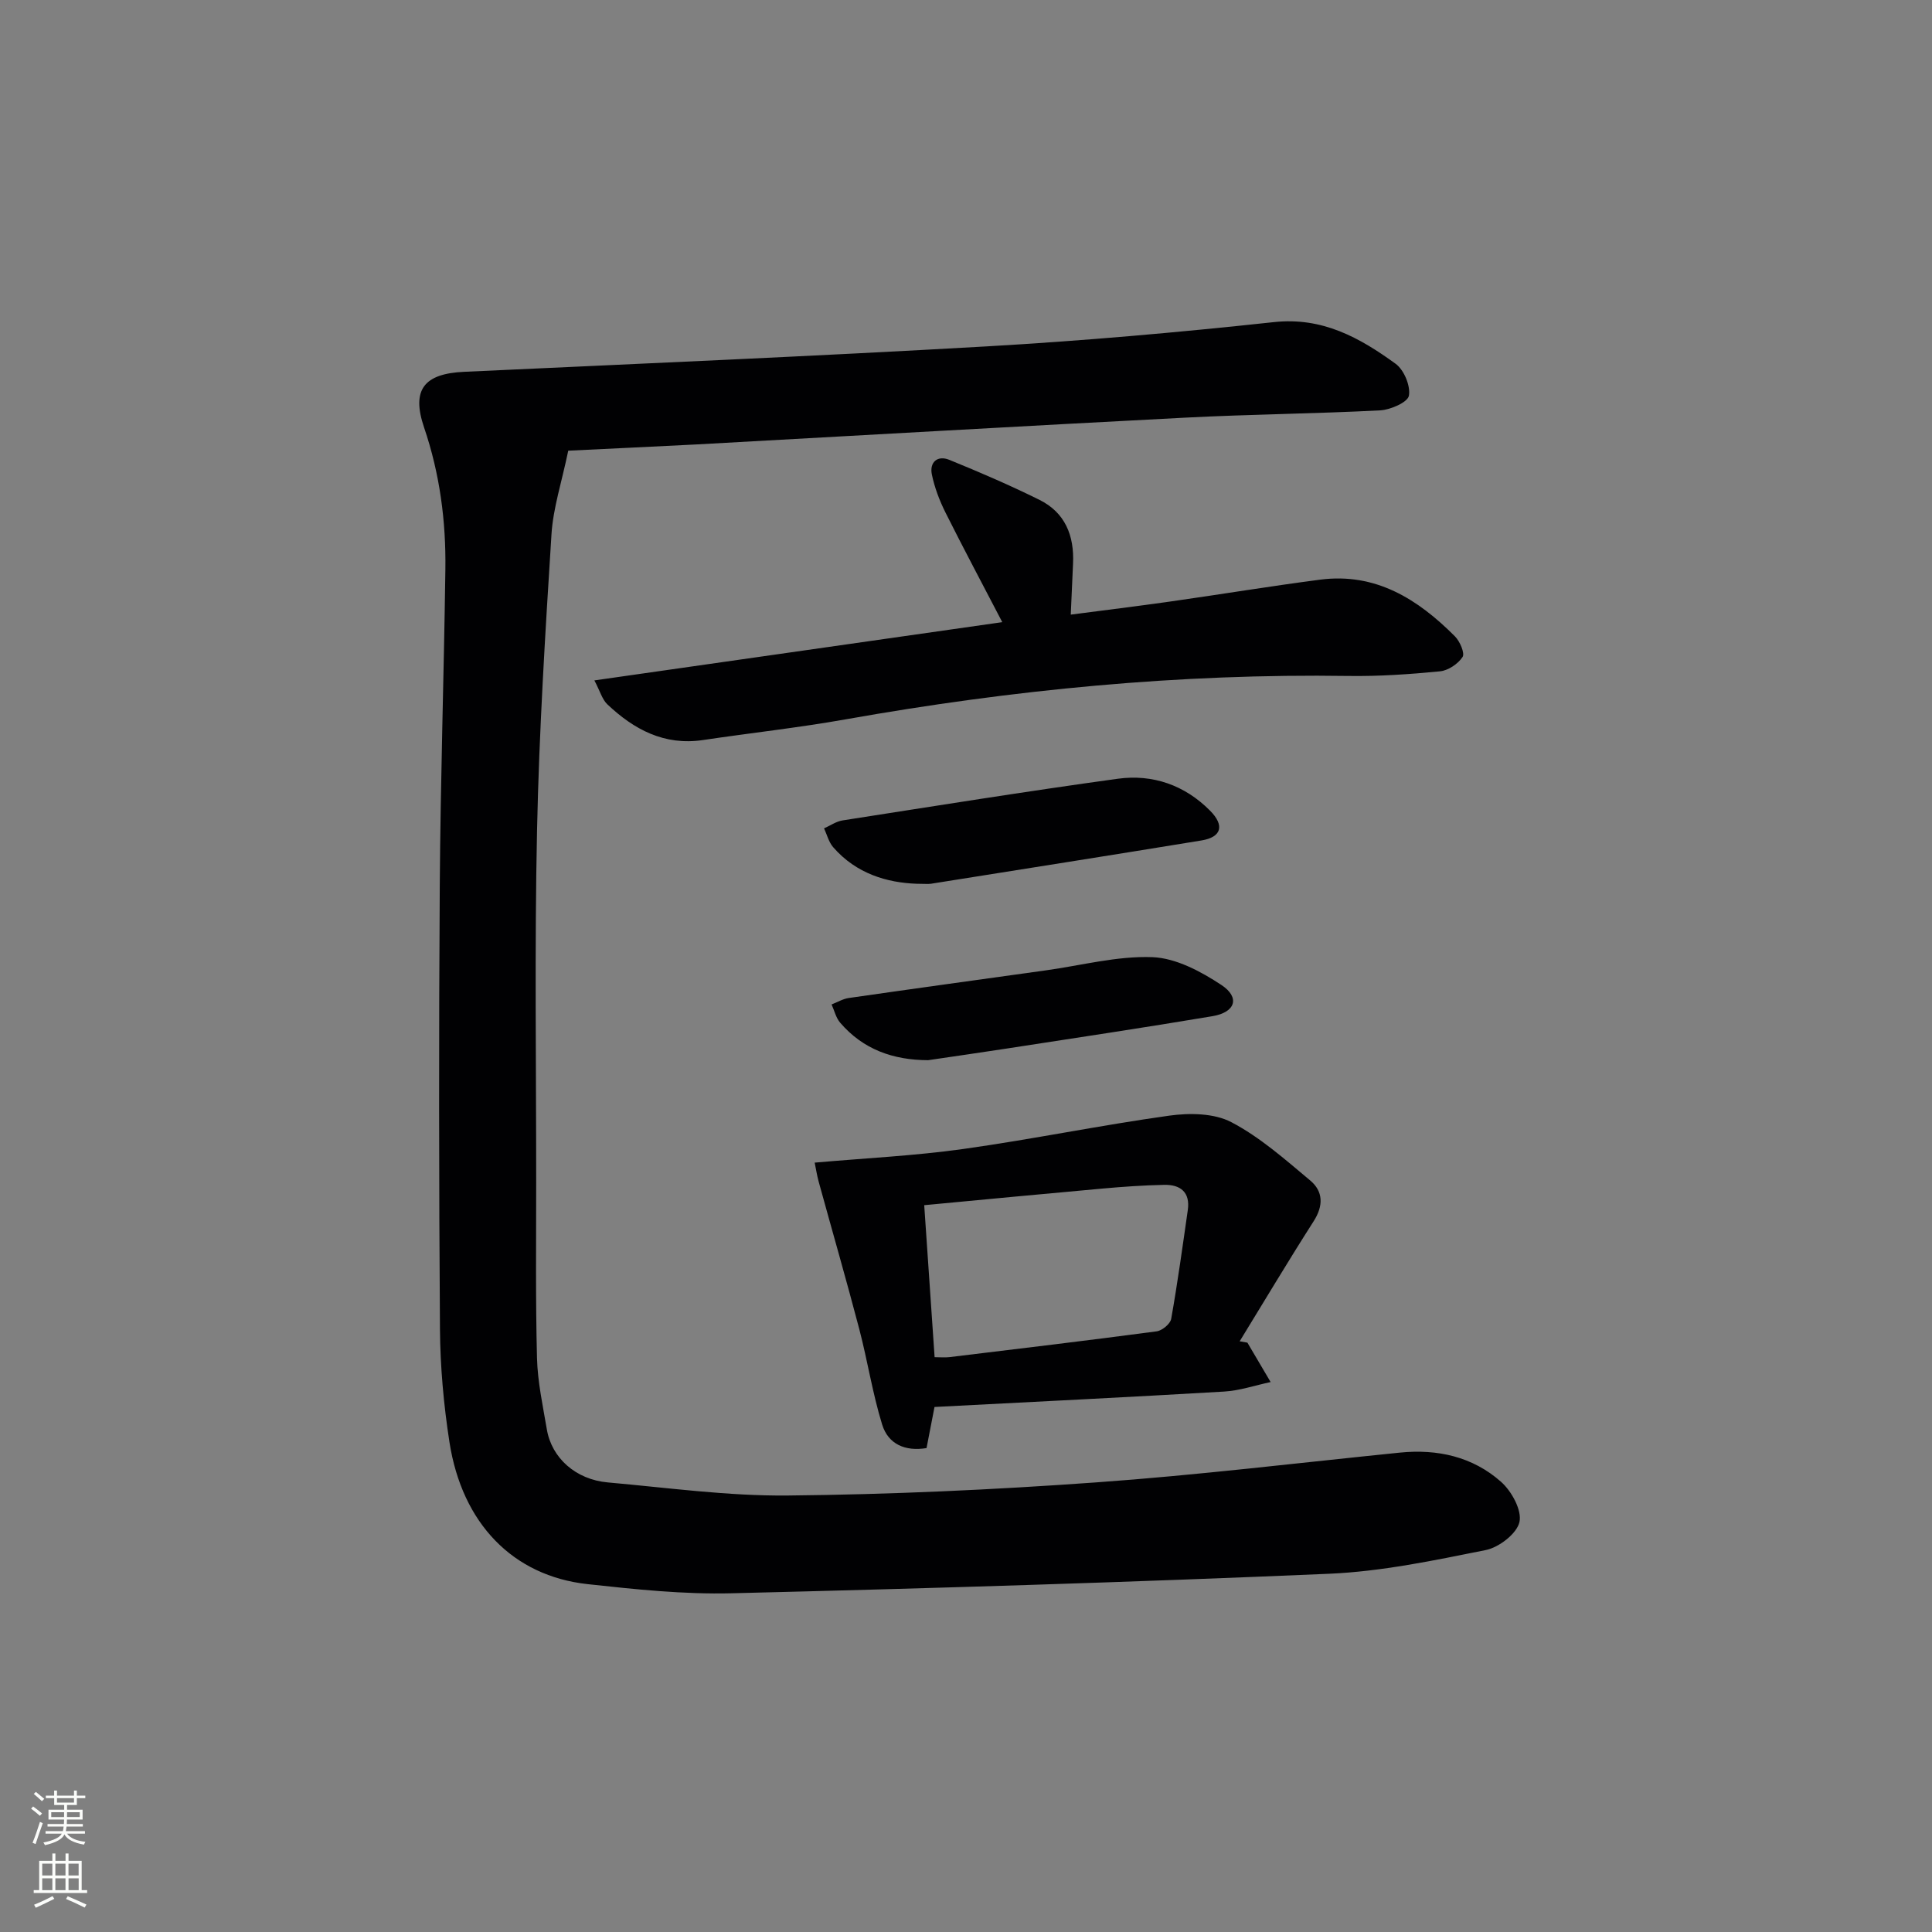 <svg enable-background="new 0 0 400 400" viewBox="0 0 400 400" xmlns="http://www.w3.org/2000/svg"><rect x="0" y="0" width="400" height="400" fill="#808080" stroke="none"/><g fill="#010103"><path d="m117.65 93.31c-1.36 6.55-3.13 11.88-3.47 17.29-1.29 20.4-2.56 40.81-2.99 61.24-.52 24.31-.17 48.64-.18 72.97 0 12.12-.14 24.25.17 36.37.13 4.94 1.21 9.87 2.04 14.77 1 5.91 5.98 10.38 12.62 10.97 12.41 1.1 24.84 2.83 37.25 2.71 21.27-.21 42.55-1.19 63.77-2.71 21.02-1.5 41.97-4.05 62.95-6.17 7.8-.79 15.09.84 20.95 6.03 2.19 1.93 4.36 5.88 3.83 8.32-.52 2.4-4.23 5.27-6.97 5.82-10.72 2.15-21.57 4.44-32.45 4.91-41.21 1.77-82.45 3.03-123.68 4.04-9.92.25-19.93-.81-29.83-1.89-15.45-1.69-25.99-12.54-28.61-29.43-1.19-7.69-1.9-15.54-1.96-23.32-.22-30.65-.24-61.31-.04-91.96.15-21.79.86-43.58 1.16-65.37.14-10.01-1.15-19.82-4.41-29.4-2.67-7.85.03-11.14 8.27-11.52 36.04-1.67 72.1-3.2 108.12-5.26 19.89-1.14 39.76-2.89 59.56-5.03 10.05-1.09 17.76 3.23 25.19 8.62 1.74 1.26 3.12 4.57 2.76 6.61-.24 1.36-3.79 2.92-5.94 3.04-13.46.7-26.94.81-40.4 1.51-33.7 1.74-67.38 3.69-101.08 5.54-9.26.48-18.53.9-26.63 1.3z"/><path d="m207.51 128.81c-4.16-8-8.06-15.3-11.76-22.7-1.24-2.48-2.26-5.17-2.82-7.88-.52-2.56 1.19-4.01 3.6-3.03 6.3 2.56 12.55 5.26 18.64 8.27 5.36 2.64 7.27 7.44 6.99 13.24-.16 3.28-.29 6.56-.47 10.54 6.91-.9 13.76-1.74 20.6-2.71 10.36-1.47 20.68-3.18 31.05-4.53 11.48-1.49 20.22 4.04 27.88 11.73 1.03 1.03 2.1 3.5 1.59 4.28-.94 1.43-2.97 2.8-4.67 2.97-6.27.61-12.6 1.05-18.9.96-35.02-.53-69.69 2.86-104.14 8.98-9.8 1.74-19.71 2.82-29.56 4.29-7.99 1.19-14.27-2.17-19.79-7.39-1.07-1.01-1.5-2.7-2.69-4.96 28.54-4.08 56.18-8.02 84.45-12.06z"/><path d="m258.26 277.98c1.6 2.72 3.21 5.44 4.81 8.16-3.21.68-6.4 1.78-9.64 1.97-19.9 1.17-39.81 2.14-59.95 3.19-.54 2.8-1.07 5.52-1.65 8.51-4.4.73-7.93-.79-9.19-4.87-1.99-6.45-3.02-13.19-4.73-19.74-2.68-10.21-5.61-20.36-8.41-30.54-.37-1.36-.58-2.75-.83-3.95 10.62-.94 20.74-1.42 30.73-2.82 14.28-2 28.42-4.92 42.7-6.91 4.19-.58 9.26-.52 12.83 1.35 5.93 3.1 11.13 7.72 16.33 12.07 2.72 2.27 2.77 5.25.7 8.47-5.24 8.19-10.21 16.54-15.3 24.83.54.1 1.07.19 1.6.28zm-64.76 3.01c1.15 0 2.12.1 3.06-.01 14.31-1.73 28.62-3.44 42.91-5.34 1.13-.15 2.82-1.54 3.01-2.57 1.33-7.48 2.36-15.01 3.44-22.53.53-3.71-1.53-5.3-4.89-5.23-4.3.09-8.6.39-12.89.78-12.18 1.09-24.35 2.26-36.79 3.43.72 10.53 1.43 20.88 2.15 31.47z"/><path d="m192.16 219.5c-7.25-.02-13.46-2.22-18.22-7.77-.87-1.02-1.19-2.5-1.77-3.77 1.18-.45 2.32-1.15 3.53-1.33 13.61-1.96 27.23-3.83 40.85-5.73 7.36-1.02 14.75-3.01 22.06-2.73 4.86.19 10.03 2.96 14.27 5.76 3.91 2.59 2.91 5.66-1.85 6.46-14.2 2.39-28.44 4.51-42.66 6.71-5.4.83-10.8 1.6-16.21 2.4z"/><path d="m189.74 182.97c-6.02-.22-12.45-2.04-17.25-7.58-.91-1.05-1.27-2.58-1.88-3.89 1.27-.56 2.5-1.43 3.82-1.64 18.99-2.96 37.96-6.01 57-8.63 7.22-.99 13.85 1.32 19.08 6.59 3.1 3.11 2.38 5.51-1.77 6.19-18.65 3.05-37.32 5.99-55.99 8.96-.65.09-1.33 0-3.01 0z"/></g><path d="m6.44 374.46.42-.45c.65.47 1.27.95 1.85 1.44l-.45.49c-.65-.56-1.25-1.06-1.82-1.48m.93 7.33-.63-.26c.55-1.36 1.05-2.8 1.53-4.33.19.1.38.19.59.27-.47 1.29-.96 2.73-1.49 4.32m-.38-10.38.44-.42c.43.34 1.01.82 1.74 1.44l-.49.49c-.53-.51-1.09-1.01-1.69-1.51m2.5.35h1.72v-1.04h.59v1.04h3.52v-1.04h.59v1.04h1.75v.53h-1.75v1.42h-2.03v.97h3.22v2.03h-3.24c0 .35-.01.66-.03.93h3.32v.53h-3.37c-.03.27-.08.58-.15.94h3.96v.53h-3.71c.67.92 1.93 1.48 3.79 1.68-.13.24-.23.44-.29.59-2.13-.38-3.48-1.08-4.04-2.12-.43.97-1.77 1.72-4.03 2.23-.09-.19-.2-.37-.33-.55 2.1-.42 3.37-1.03 3.81-1.83h-3.36v-.53h3.58c.08-.29.13-.61.16-.94h-3.33v-.53h3.39c.02-.27.04-.58.04-.93h-3.23v-2.03h3.25v-.97h-2.07v-1.42h-1.73zm1.12 3.44v1h2.65c.01-.3.02-.44.01-.4v-.25-.35zm1.19-2h3.52v-.91h-3.52zm4.71 2h-2.63v.59c0 .15-.01.28-.01.4h2.64z" fill="#fbfcfa"/><path d="m13.56 383.74h.63v1.52h2.72v6.07h1.13v.6h-11.06v-.6h1.13v-6.07h2.73v-1.52h.63v1.52h2.1v-1.52zm-2.69 8.83.38.56c-1.24.63-2.53 1.25-3.85 1.85-.1-.21-.21-.42-.34-.63 1.37-.55 2.63-1.15 3.81-1.78m-2.13-4.27h2.1v-2.45h-2.1zm0 3.04h2.1v-2.46h-2.1zm2.72-3.04h2.1v-2.45h-2.1zm0 3.04h2.1v-2.46h-2.1zm6.07 3.6c-1.41-.71-2.7-1.3-3.86-1.78l.35-.56c1.45.62 2.75 1.19 3.88 1.72zm-1.25-9.09h-2.1v2.45h2.1zm-2.09 5.49h2.1v-2.46h-2.1z" fill="#fbfcfa"/></svg>